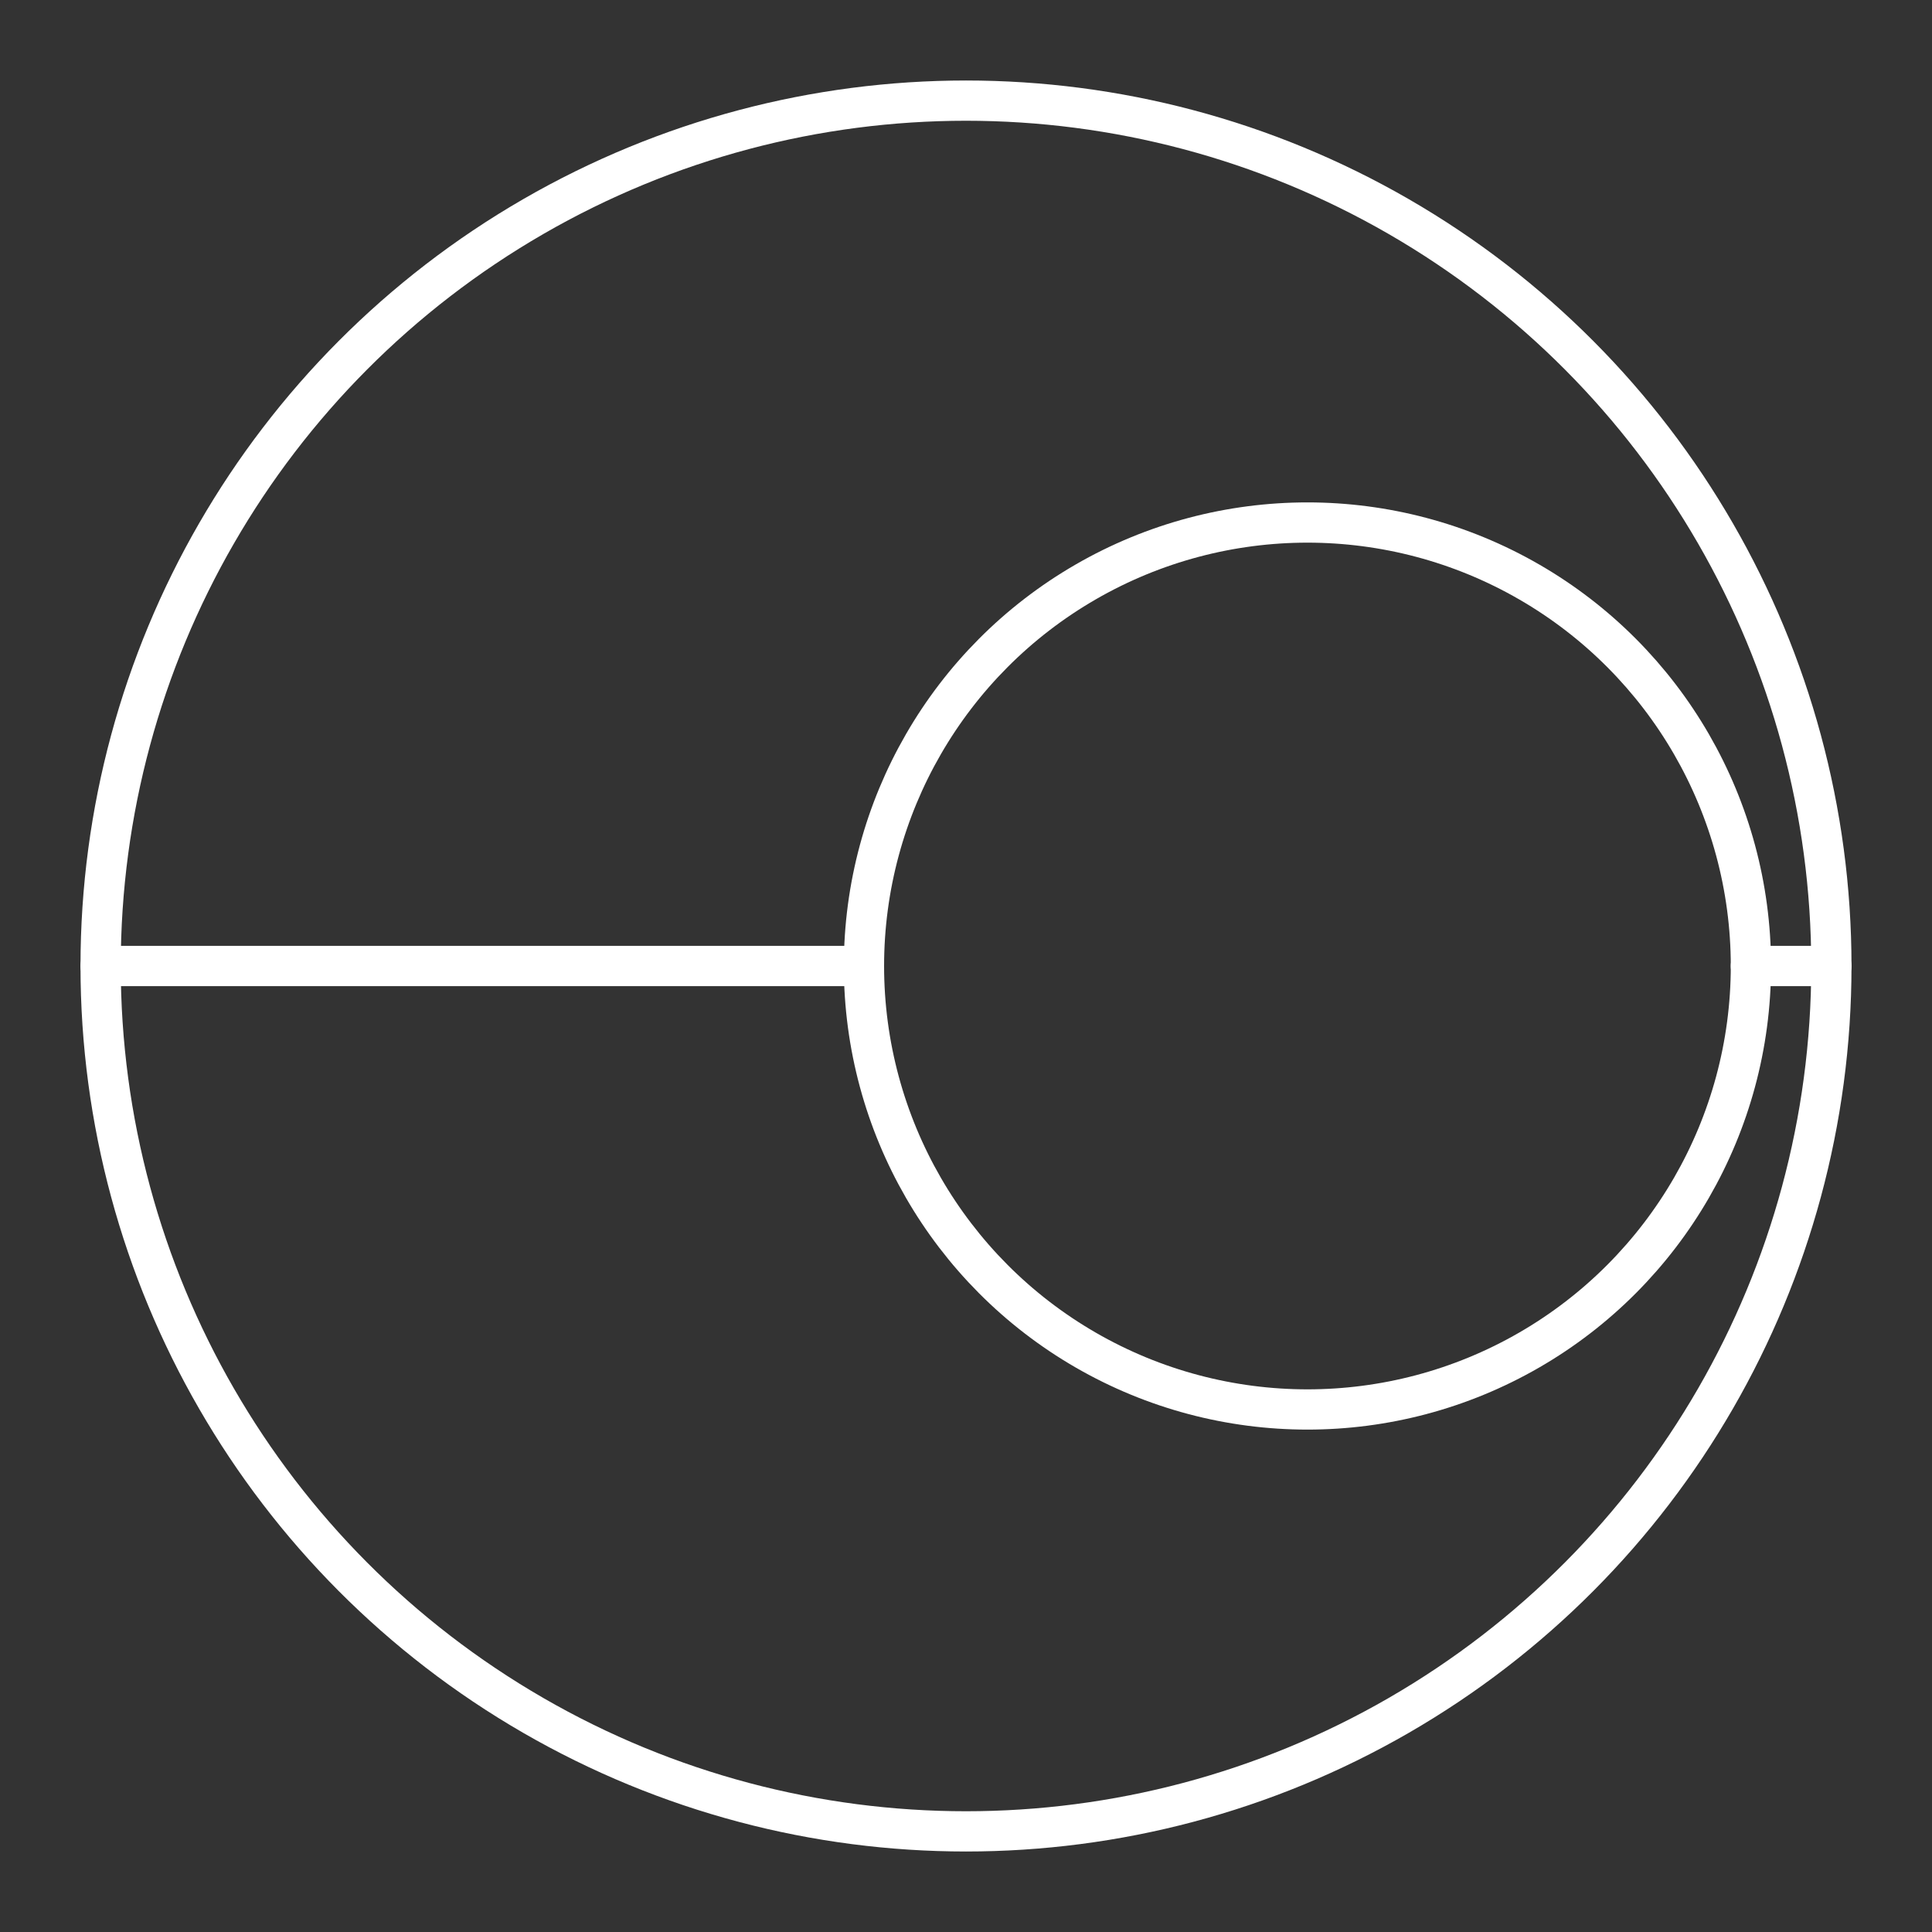 <?xml version="1.0" encoding="UTF-8"?><svg id="Layer_2" xmlns="http://www.w3.org/2000/svg" viewBox="0 0 48 48"><rect x="0" y="0" width="48" height="48" fill="#333333" stroke="none"/><defs><style>.cls-1{fill:none;stroke:#fff;stroke-linecap:round;stroke-linejoin:round;}</style></defs><circle class="cls-1" cx="32.483" cy="24" r="11.018"/><circle class="cls-1" cx="24" cy="24" r="21.5"/><line class="cls-1" x1="21.465" y1="24" x2="2.5" y2="24"/><line class="cls-1" x1="43.5" y1="24" x2="45.5" y2="24"/></svg>